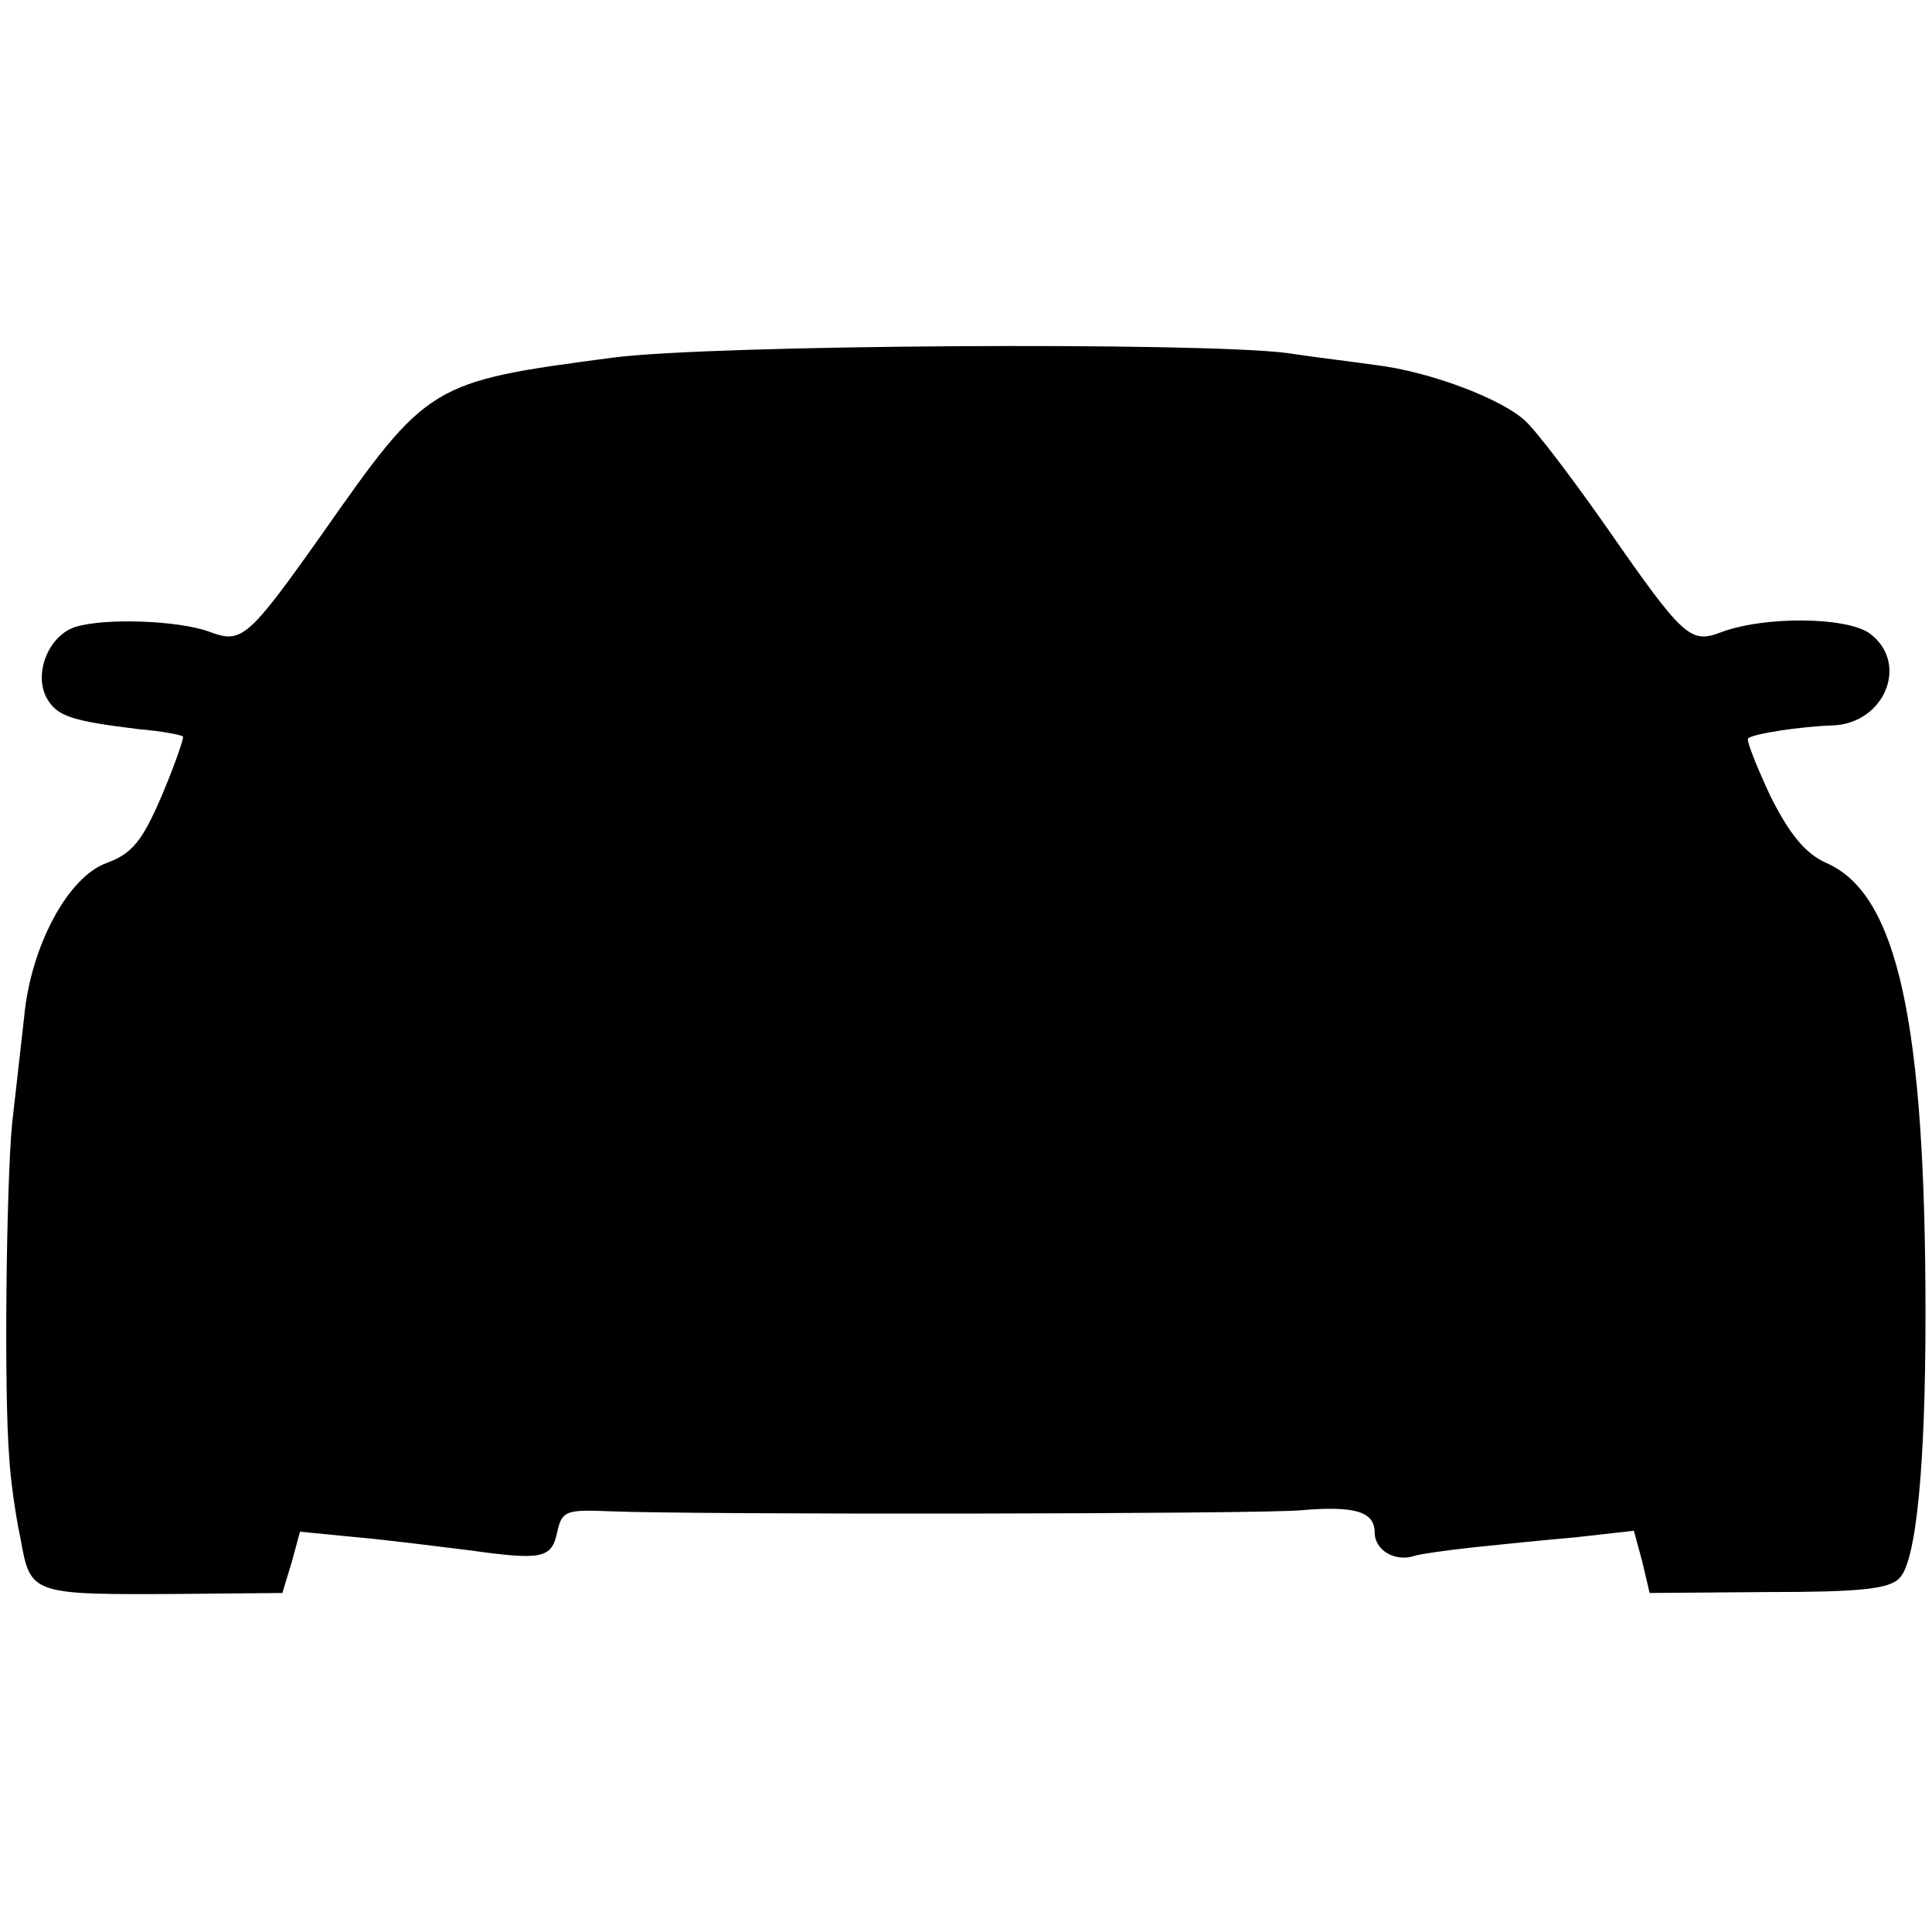 <?xml version="1.0" standalone="no"?>
<!DOCTYPE svg PUBLIC "-//W3C//DTD SVG 20010904//EN"
 "http://www.w3.org/TR/2001/REC-SVG-20010904/DTD/svg10.dtd">
<svg version="1.0" xmlns="http://www.w3.org/2000/svg"
 width="208pt" height="208pt" viewBox="0 0 208 208"
 preserveAspectRatio="xMidYMid meet">
<g transform="translate(0,208) scale(0.1,-0.1)"
fill="#000000" stroke="none">
<path d="M660 1695 c-197 -26 -199 -27 -314 -191 -80 -113 -86 -117 -121 -104
-33 12 -112 15 -144 5 -28 -9 -45 -49 -31 -76 11 -20 26 -25 99 -34 24 -2 46
-6 48 -8 1 -2 -9 -31 -23 -64 -21 -49 -32 -62 -59 -72 -42 -15 -82 -90 -89
-166 -3 -27 -9 -79 -13 -115 -6 -62 -9 -287 -3 -360 1 -19 6 -58 12 -86 11
-61 10 -61 175 -60 l107 1 10 33 9 33 61 -6 c34 -3 88 -10 121 -14 79 -11 89
-9 95 20 5 22 9 24 55 22 97 -4 701 -3 745 1 58 5 80 -1 80 -24 0 -19 22 -32
43 -25 6 2 35 6 62 9 28 3 78 8 112 11 l62 7 9 -33 8 -34 127 1 c97 0 131 3
142 15 18 18 28 120 28 284 0 314 -30 453 -107 486 -22 10 -39 30 -60 72 -15
32 -26 60 -24 62 5 5 57 13 91 14 56 2 83 67 40 99 -25 18 -114 19 -161 1 -32
-12 -40 -5 -120 110 -37 53 -77 106 -90 118 -26 24 -103 53 -161 60 -20 3 -63
8 -96 13 -95 12 -618 9 -725 -5z"/>
</g>
</svg>
